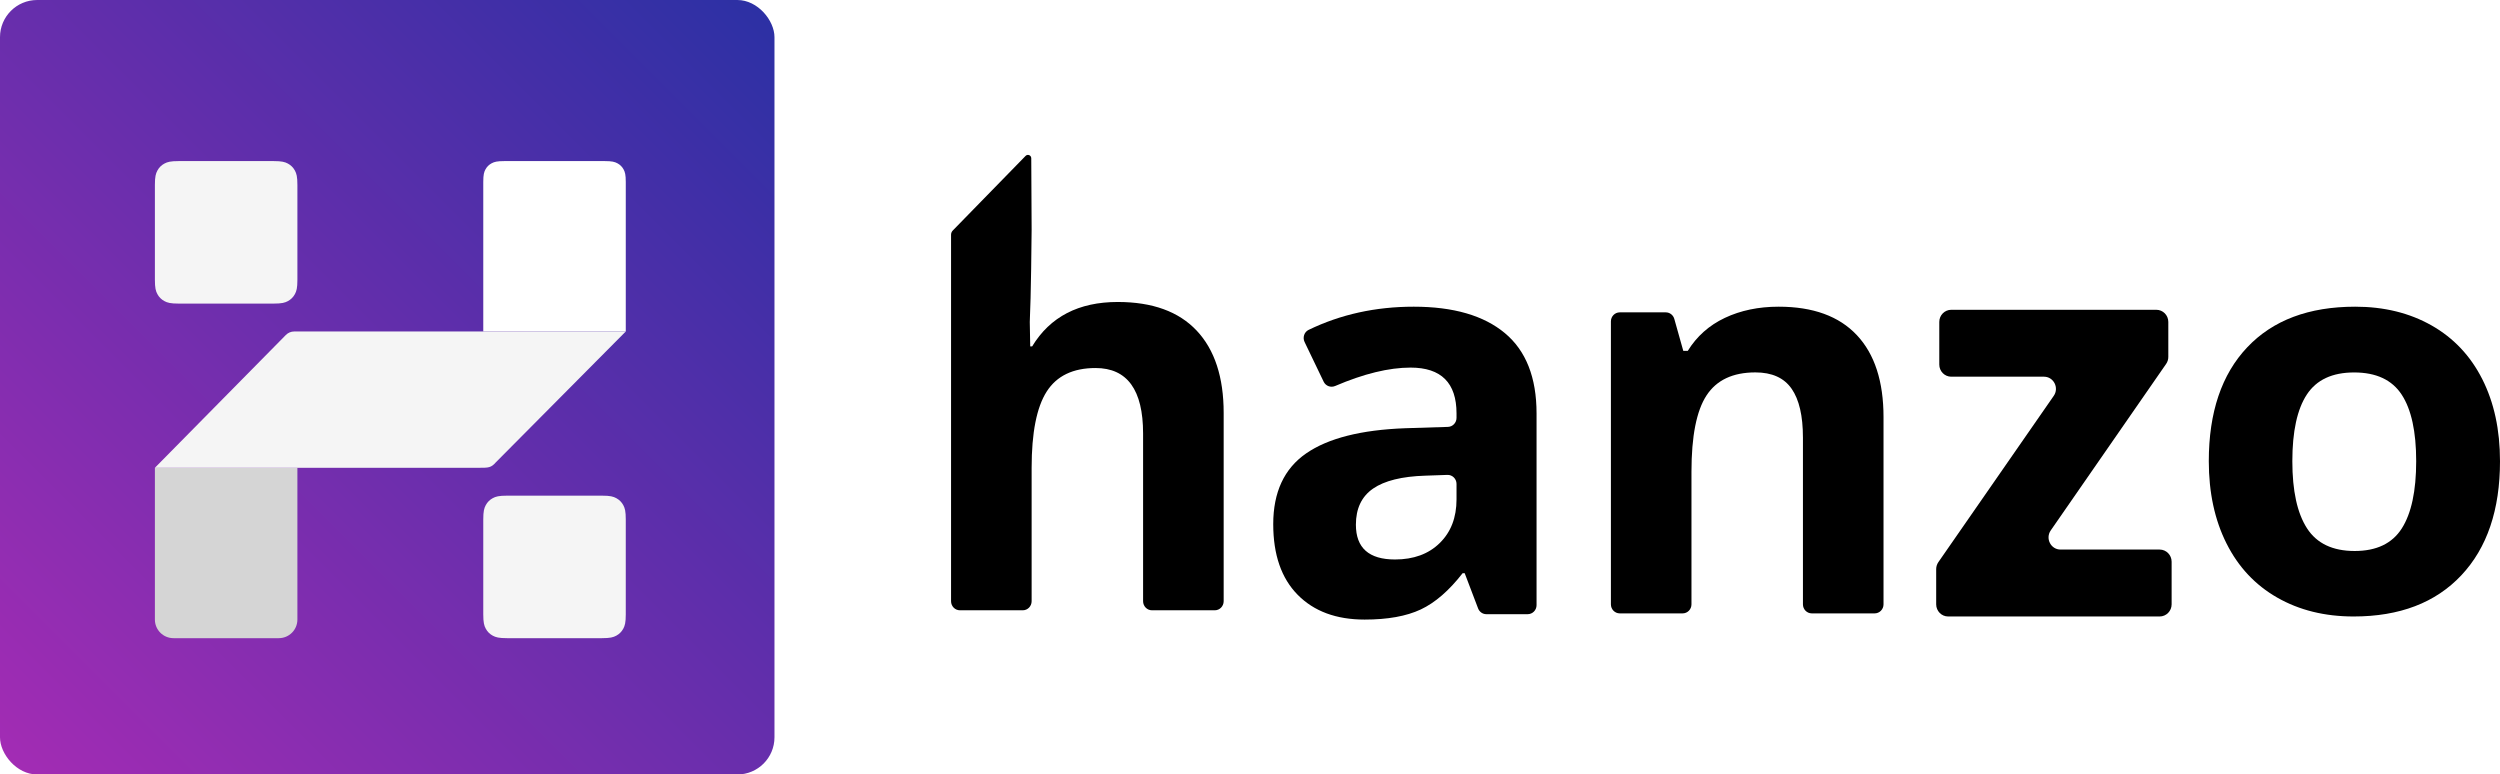 <?xml version="1.0" encoding="UTF-8"?>
<svg width="807px" height="250px" viewBox="0 0 807 250" version="1.1" xmlns="http://www.w3.org/2000/svg" xmlns:xlink="http://www.w3.org/1999/xlink">
    <title>Group 3</title>
    <defs>
        <linearGradient x1="100%" y1="0%" x2="0%" y2="100%" id="linearGradient-1">
            <stop stop-color="#2B30A4" offset="0%"></stop>
            <stop stop-color="#A42CB4" offset="100%"></stop>
        </linearGradient>
        <filter x="-7.9%" y="-7.8%" width="115.8%" height="115.6%" filterUnits="objectBoundingBox" id="filter-2">
            <feOffset dx="0" dy="2" in="SourceAlpha" result="shadowOffsetOuter1"></feOffset>
            <feGaussianBlur stdDeviation="2" in="shadowOffsetOuter1" result="shadowBlurOuter1"></feGaussianBlur>
            <feColorMatrix values="0 0 0 0 0   0 0 0 0 0   0 0 0 0 0  0 0 0 0.185 0" type="matrix" in="shadowBlurOuter1" result="shadowMatrixOuter1"></feColorMatrix>
            <feMerge>
                <feMergeNode in="shadowMatrixOuter1"></feMergeNode>
                <feMergeNode in="SourceGraphic"></feMergeNode>
            </feMerge>
        </filter>
    </defs>
    <g id="Page-1" stroke="none" stroke-width="1" fill="none" fill-rule="evenodd">
        <g id="Hanzo-Rounded-(White)" transform="translate(-137, -160)">
            <g id="Group-3" transform="translate(137, 160)">
                <g id="Group-2" transform="translate(307, 50)" fill="#000000" fill-rule="nonzero">
                    <path d="M163.166,106.21 C163.166,104.563 161.828,103.241 160.214,103.297 L153.106,103.546 C145.548,103.776 139.922,105.17 136.225,107.719 C132.532,110.271 130.683,114.158 130.683,119.378 C130.683,126.86 134.888,130.6 143.301,130.6 C149.323,130.6 154.142,128.832 157.749,125.292 C161.359,121.756 163.166,117.058 163.166,111.2 L163.166,106.21 Z M172.791,148.258 C171.614,148.258 170.557,147.52 170.129,146.398 L165.805,135.038 L165.127,135.038 C160.748,140.661 156.247,144.561 151.615,146.736 C146.979,148.911 140.942,150 133.496,150 C124.347,150 117.145,147.333 111.886,141.996 C106.627,136.659 104,129.061 104,119.204 C104,108.88 107.536,101.27 114.612,96.369 C121.691,91.468 132.361,88.755 146.625,88.233 L160.401,87.8 C161.941,87.751 163.166,86.459 163.166,84.887 L163.166,83.451 C163.166,73.59 158.221,68.659 148.332,68.659 C141.34,68.659 133.223,70.641 123.983,74.6 C122.578,75.2 120.952,74.613 120.28,73.219 L114.12,60.399 C113.426,58.956 113.995,57.175 115.416,56.486 C125.716,51.496 137.026,49 149.355,49 C162.143,49 171.945,51.841 178.77,57.526 C185.589,63.211 189,71.851 189,83.451 L189,145.345 C189,146.953 187.72,148.258 186.142,148.258 L172.791,148.258 Z" id="Fill-17"></path>
                    <path d="M298.141,148 L277.846,148 C276.267,148 274.99,146.696 274.99,145.09 L274.99,91.244 C274.99,84.233 273.768,78.973 271.322,75.469 C268.878,71.962 264.981,70.212 259.643,70.212 C252.363,70.212 247.106,72.686 243.868,77.642 C240.627,82.594 239.006,90.808 239.006,102.282 L239.006,145.09 C239.006,146.696 237.73,148 236.151,148 L215.855,148 C214.28,148 213,146.696 213,145.09 L213,53.739 C213,52.133 214.28,50.829 215.855,50.829 L230.717,50.829 C231.99,50.829 233.109,51.688 233.463,52.936 L236.363,63.257 L237.814,63.257 C240.714,58.564 244.704,55.014 249.794,52.609 C254.881,50.206 260.669,49 267.145,49 C278.232,49 286.643,52.061 292.386,58.174 C298.129,64.286 301,73.106 301,84.636 L301,145.09 C301,146.696 299.717,148 298.141,148" id="Fill-19"></path>
                    <path d="M432.967,98.87 C432.967,108.419 434.54,115.638 437.695,120.525 C440.844,125.419 445.978,127.862 453.083,127.862 C460.14,127.862 465.211,125.432 468.305,120.571 C471.395,115.71 472.945,108.477 472.945,98.87 C472.945,89.324 471.385,82.16 468.262,77.387 C465.14,72.614 460.022,70.226 452.913,70.226 C445.857,70.226 440.775,72.598 437.653,77.345 C434.533,82.088 432.967,89.265 432.967,98.87 M500,98.87 C500,114.575 495.837,126.857 487.512,135.713 C479.187,144.569 467.595,149 452.74,149 C443.431,149 435.223,146.973 428.114,142.916 C421.002,138.862 415.538,133.038 411.726,125.445 C407.906,117.851 406,108.995 406,98.87 C406,83.11 410.136,70.86 418.403,62.115 C426.666,53.373 438.287,49 453.26,49 C462.569,49 470.777,51.014 477.889,55.039 C484.998,59.066 490.462,64.848 494.274,72.383 C498.09,79.918 500,88.748 500,98.87" id="Fill-21"></path>
                    <path d="M79.302,56.74 C73.502,50.566 65.003,47.479 53.807,47.479 C41.186,47.479 31.977,52.256 26.18,61.811 L25.556,61.83 L25.412,53.943 C25.807,45.963 26.01,26.254 26.01,24.099 C26.01,24.099 25.952,7.582 25.891,1.082 C25.881,0.106 24.733,-0.361 24.061,0.327 L0.553,24.415 C0.199,24.778 0,25.269 0,25.783 L0,144.071 C0,145.689 1.28,147 2.859,147 L23.154,147 C24.73,147 26.01,145.689 26.01,144.071 L26.01,101.038 C26.01,89.681 27.63,81.467 30.868,76.4 C34.109,71.333 39.367,68.799 46.643,68.799 C56.875,68.799 61.99,75.846 61.99,89.941 L61.99,144.071 C61.99,145.689 63.27,147 64.846,147 L85.141,147 C86.72,147 88,145.689 88,144.071 L88,83.302 C88,71.771 85.103,62.918 79.302,56.74" id="Fill-24"></path>
                    <path d="M390.135,149 L321.862,149 C319.728,149 318,147.243 318,145.077 L318,133.719 C318,132.91 318.245,132.123 318.704,131.461 L355.95,77.78 C357.752,75.184 355.921,71.599 352.792,71.599 L322.863,71.599 C320.732,71.599 319.001,69.846 319.001,67.68 L319.001,53.919 C319.001,51.757 320.732,50 322.863,50 L389.069,50 C391.203,50 392.931,51.757 392.931,53.919 L392.931,65.215 C392.931,66.022 392.686,66.811 392.227,67.47 L354.978,121.22 C353.179,123.819 355.007,127.398 358.139,127.398 L390.135,127.398 C392.269,127.398 394,129.154 394,131.32 L394,145.077 C394,147.243 392.269,149 390.135,149" id="Fill-26"></path>
                </g>
                <g id="Group">
                    <rect id="Rectangle-2" fill="url(#linearGradient-1)" x="0" y="0" width="250" height="250" rx="12"></rect>
                    <g id="Group-2" filter="url(#filter-2)" transform="translate(50, 50)">
                        <path d="M0,99 L46,99 L46,148 C46,151.314 43.314,154 40,154 L6,154 C2.686,154 4.05812251e-16,151.314 0,148 L0,99 L0,99 Z" id="Rectangle-8" fill="#D5D5D5"></path>
                        <path d="M106,0 L152,0 L152,48.285 C152,50.62 151.754,51.467 151.291,52.32 C150.828,53.174 150.15,53.844 149.285,54.3 C148.42,54.757 147.562,55 145.196,55 L112.804,55 C110.438,55 109.58,54.757 108.715,54.3 C107.85,53.844 107.172,53.174 106.709,52.32 C106.246,51.467 106,50.62 106,48.285 L106,0 Z" id="Rectangle-8" fill="#FFFFFF" transform="translate(129, 27.5) scale(1, -1) translate(-129, -27.5) "></path>
                        <path d="M108.542,55 L86.786,55 L65.149,55 L44.975,55 C43.961,55 42.991,55.406 42.277,56.129 L0,99 L43.393,99 L65.149,99 L86.786,99 L104.823,99 C107.585,99 108.542,99 110.028,97.271 L152,55 L108.542,55 Z" id="Fill-11-Copy" fill="#F5F5F5" fill-rule="nonzero"></path>
                        <path d="M7.692,-3.10752092e-16 L38.308,3.10752092e-16 C40.983,-1.80555915e-16 41.953,0.278 42.931,0.801 C43.908,1.324 44.676,2.092 45.199,3.069 C45.722,4.047 46,5.017 46,7.692 L46,38.308 C46,40.983 45.722,41.953 45.199,42.931 C44.676,43.908 43.908,44.676 42.931,45.199 C41.953,45.722 40.983,46 38.308,46 L7.692,46 C5.017,46 4.047,45.722 3.069,45.199 C2.092,44.676 1.324,43.908 0.801,42.931 C0.278,41.953 1.2037061e-16,40.983 -2.07168062e-16,38.308 L2.07168062e-16,7.692 C-1.2037061e-16,5.017 0.278,4.047 0.801,3.069 C1.324,2.092 2.092,1.324 3.069,0.801 C4.047,0.278 5.017,1.80555915e-16 7.692,-3.10752092e-16 Z" id="Rectangle-8" fill="#F5F5F5"></path>
                        <path d="M113.692,108 L144.308,108 C146.983,108 147.953,108.278 148.931,108.801 C149.908,109.324 150.676,110.092 151.199,111.069 C151.722,112.047 152,113.017 152,115.692 L152,146.308 C152,148.983 151.722,149.953 151.199,150.931 C150.676,151.908 149.908,152.676 148.931,153.199 C147.953,153.722 146.983,154 144.308,154 L113.692,154 C111.017,154 110.047,153.722 109.069,153.199 C108.092,152.676 107.324,151.908 106.801,150.931 C106.278,149.953 106,148.983 106,146.308 L106,115.692 C106,113.017 106.278,112.047 106.801,111.069 C107.324,110.092 108.092,109.324 109.069,108.801 C110.047,108.278 111.017,108 113.692,108 Z" id="Rectangle-8" fill="#F5F5F5"></path>
                    </g>
                </g>
            </g>
        </g>
    </g>
</svg>
